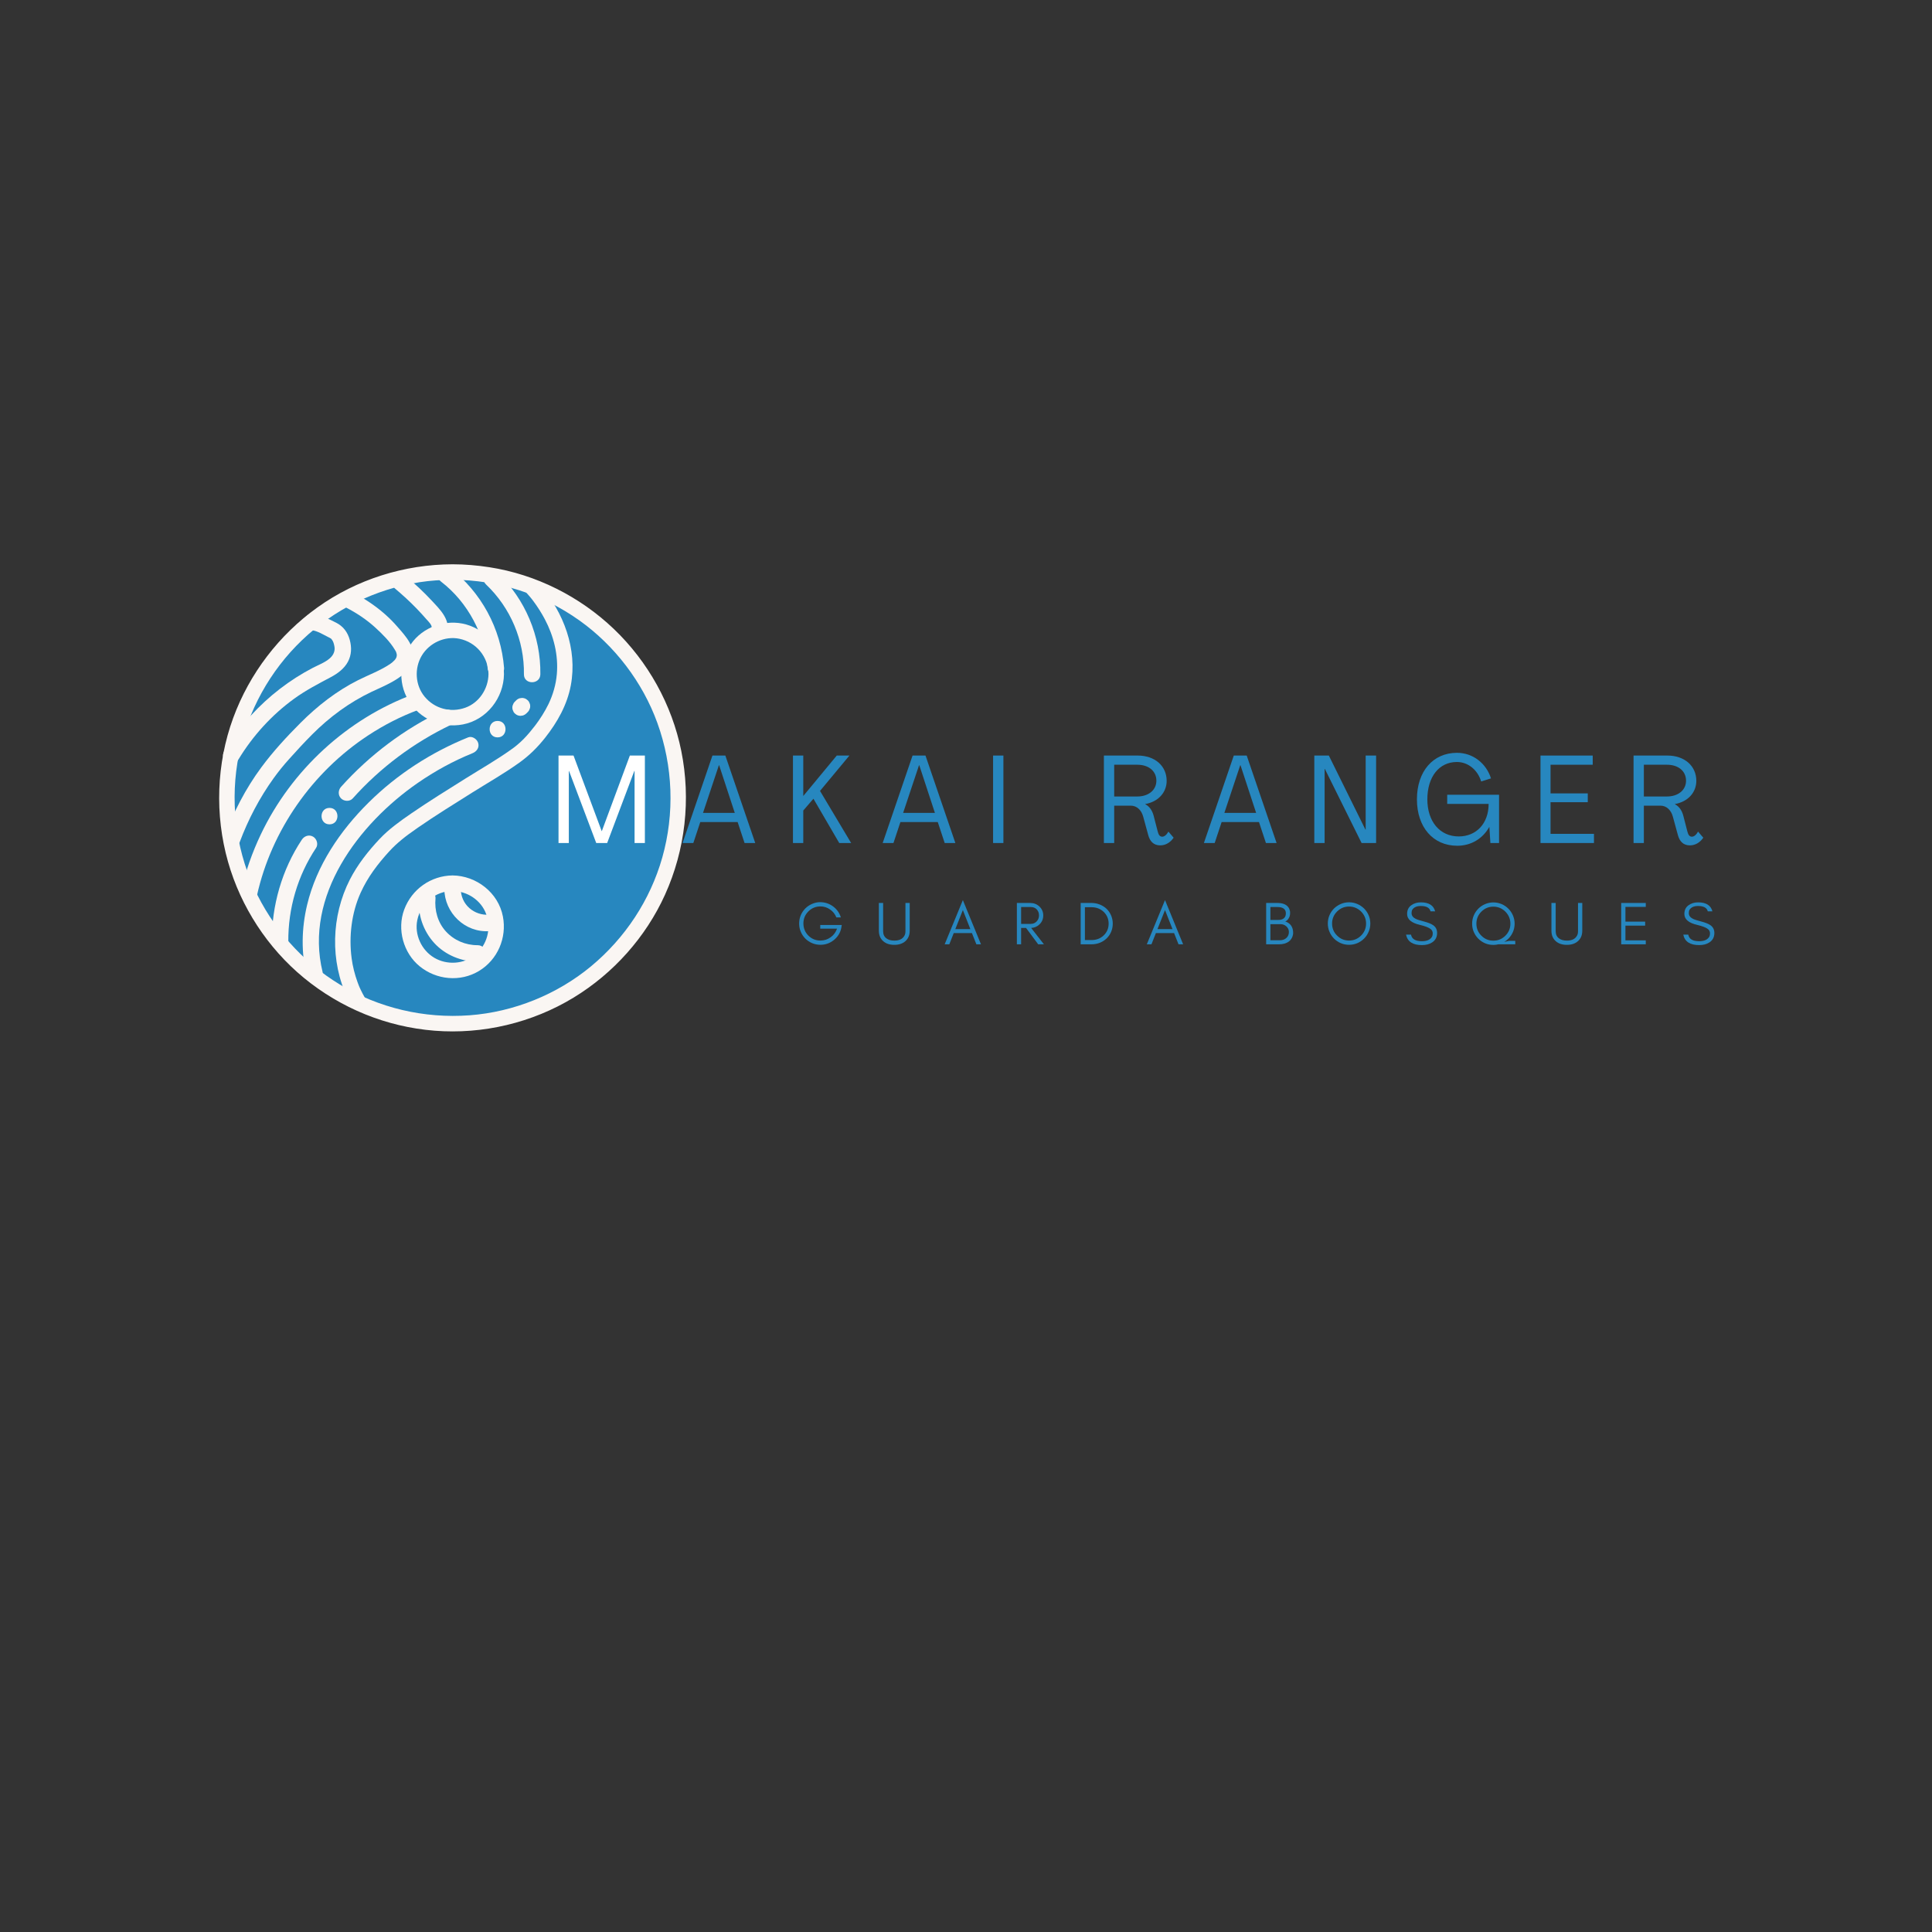 <svg xmlns="http://www.w3.org/2000/svg" xmlns:xlink="http://www.w3.org/1999/xlink" width="500" zoomAndPan="magnify" viewBox="0 0 375 375" height="500" preserveAspectRatio="xMidYMid meet" version="1.0"><rect x="0" y="0" width="375" height="375" fill="#333333" stroke="none"/><defs><g/><clipPath id="025c224ffc"><path d="M 43.875 109.77 L 132.016 109.77 L 132.016 197.91 L 43.875 197.91 Z M 43.875 109.77 " clip-rule="nonzero"/></clipPath><clipPath id="4f8cf029fa"><path d="M 87.945 109.77 C 63.605 109.77 43.875 129.5 43.875 153.84 C 43.875 178.18 63.605 197.91 87.945 197.91 C 112.285 197.91 132.016 178.18 132.016 153.84 C 132.016 129.5 112.285 109.77 87.945 109.77 " clip-rule="nonzero"/></clipPath><clipPath id="9581c5487d"><path d="M 42 109.527 L 134 109.527 L 134 200.801 L 42 200.801 Z M 42 109.527 " clip-rule="nonzero"/></clipPath><clipPath id="004abbc271"><path d="M 84 109.527 L 98 109.527 L 98 132 L 84 132 Z M 84 109.527 " clip-rule="nonzero"/></clipPath></defs><g clip-path="url(#025c224ffc)"><g clip-path="url(#4f8cf029fa)"><path fill="#2787bf" d="M 43.875 109.77 L 132.016 109.77 L 132.016 197.91 L 43.875 197.91 Z M 43.875 109.77 " fill-opacity="1" fill-rule="nonzero"/></g></g><path fill="#faf6f3" d="M 94.816 130.836 C 94.785 133.68 93.012 136.402 90.316 137.363 C 87.469 138.383 84.375 137.57 82.43 135.234 C 80.586 133.023 80.387 129.715 81.875 127.238 C 83.352 124.781 86.348 123.406 89.152 123.98 C 92.453 124.656 94.777 127.5 94.816 130.836 C 94.836 132.77 97.844 132.777 97.82 130.836 C 97.773 126.617 95.148 122.91 91.203 121.441 C 87.367 120.012 82.766 121.277 80.188 124.453 C 77.555 127.699 77.102 132.328 79.281 135.953 C 81.465 139.586 85.723 141.406 89.859 140.609 C 94.477 139.719 97.77 135.473 97.82 130.836 C 97.844 128.902 94.836 128.898 94.816 130.836 " fill-opacity="1" fill-rule="nonzero"/><path fill="#faf6f3" d="M 87.848 169.922 C 83.629 169.969 79.926 172.598 78.457 176.547 C 77.027 180.383 78.293 184.988 81.465 187.566 C 84.711 190.203 89.336 190.652 92.957 188.473 C 96.59 186.289 98.414 182.027 97.613 177.887 C 96.723 173.266 92.48 169.977 87.848 169.922 C 85.914 169.902 85.91 172.906 87.848 172.93 C 90.688 172.961 93.406 174.734 94.371 177.434 C 95.387 180.281 94.574 183.375 92.242 185.324 C 90.031 187.168 86.727 187.363 84.25 185.879 C 81.793 184.402 80.422 181.402 80.996 178.594 C 81.672 175.297 84.512 172.969 87.848 172.93 C 89.777 172.906 89.785 169.902 87.848 169.922 " fill-opacity="1" fill-rule="nonzero"/><g clip-path="url(#9581c5487d)"><path fill="#faf6f3" d="M 87.848 109.527 C 78.492 109.547 69.215 112.453 61.602 117.91 C 54.152 123.254 48.43 130.73 45.266 139.344 C 42.004 148.23 41.672 158.172 44.258 167.273 C 46.75 176.039 51.945 184.008 58.98 189.797 C 66.188 195.727 75.039 199.32 84.34 200.059 C 93.73 200.801 103.297 198.527 111.344 193.629 C 119.062 188.93 125.355 181.898 129.082 173.656 C 133.023 164.934 134.129 155.133 132.234 145.746 C 130.426 136.773 125.777 128.422 119.168 122.105 C 112.559 115.785 104.039 111.496 94.992 110.098 C 92.625 109.73 90.242 109.531 87.848 109.527 C 85.914 109.523 85.91 112.531 87.848 112.535 C 96.652 112.555 105.227 115.285 112.426 120.402 C 119.297 125.285 124.719 132.387 127.59 140.316 C 130.633 148.707 130.973 157.906 128.539 166.477 C 126.195 174.719 121.336 182.07 114.727 187.555 C 108.125 193.031 99.715 196.426 91.16 197.066 C 82.332 197.727 73.508 195.664 65.945 191.082 C 58.652 186.664 52.836 180.086 49.281 172.305 C 45.637 164.324 44.621 155.051 46.375 146.453 C 48.105 137.965 52.402 130.203 58.648 124.23 C 64.883 118.27 72.855 114.355 81.402 113.012 C 83.477 112.688 85.688 112.539 87.848 112.535 C 89.781 112.531 89.785 109.523 87.848 109.527 " fill-opacity="1" fill-rule="nonzero"/></g><path fill="#faf6f3" d="M 102.125 114.992 C 102.344 115.23 102.555 115.473 102.762 115.719 C 102.895 115.875 103.027 116.035 103.156 116.195 C 103.234 116.293 103.312 116.391 103.391 116.492 C 103.52 116.656 103.234 116.285 103.363 116.461 C 103.414 116.523 103.461 116.586 103.508 116.652 C 104.348 117.777 105.105 118.969 105.762 120.211 C 107.469 123.441 108.402 127.129 108.082 130.855 C 107.91 132.855 107.332 134.855 106.461 136.664 C 105.762 138.109 104.75 139.684 103.867 140.832 C 103.301 141.574 102.453 142.609 101.688 143.387 C 101.309 143.773 100.914 144.141 100.5 144.492 C 100.297 144.664 100.09 144.832 99.879 145 C 99.746 145.102 99.938 144.953 99.949 144.945 C 99.883 144.992 99.82 145.043 99.758 145.09 C 99.625 145.188 99.492 145.285 99.359 145.379 C 96.492 147.445 93.395 149.203 90.406 151.078 C 86.852 153.309 83.273 155.52 79.812 157.898 C 77.668 159.371 75.504 160.918 73.707 162.816 C 71.469 165.188 69.395 167.816 67.906 170.73 C 64.305 177.773 64.027 186.598 67.477 193.754 C 67.684 194.184 67.902 194.602 68.141 195.016 C 69.102 196.695 71.699 195.18 70.734 193.496 C 70.488 193.066 70.258 192.629 70.047 192.184 C 69.984 192.055 69.926 191.926 69.863 191.797 C 69.836 191.734 69.676 191.371 69.734 191.5 C 69.785 191.625 69.621 191.227 69.602 191.172 C 69.531 190.992 69.461 190.812 69.395 190.629 C 68.855 189.137 68.453 187.555 68.25 185.996 C 67.691 181.758 68.234 177.188 70 173.281 C 71.395 170.203 73.32 167.703 75.547 165.254 C 76.297 164.43 77.113 163.68 77.973 162.973 C 78.211 162.777 78.449 162.586 78.691 162.395 C 78.5 162.547 78.766 162.34 78.828 162.293 C 78.98 162.18 79.133 162.062 79.285 161.949 C 79.891 161.5 80.504 161.062 81.125 160.637 C 84.57 158.254 88.141 156.051 91.688 153.82 C 94.719 151.918 97.859 150.133 100.773 148.051 C 102.715 146.664 104.332 145.066 105.809 143.195 C 108.184 140.188 110.094 136.809 110.801 133 C 112.105 125.938 109.398 118.922 104.859 113.559 C 104.664 113.324 104.457 113.094 104.254 112.867 C 102.945 111.434 100.824 113.566 102.125 114.992 " fill-opacity="1" fill-rule="nonzero"/><path fill="#faf6f3" d="M 92.695 183.461 C 90.359 183.469 88.125 182.516 86.543 180.785 C 84.961 179.051 84.316 176.684 84.531 174.375 C 84.609 173.516 83.742 172.781 82.938 172.781 C 82.008 172.781 81.422 173.516 81.34 174.375 C 81.051 177.516 82.168 180.719 84.289 183.039 C 86.418 185.367 89.562 186.66 92.695 186.652 C 94.75 186.645 94.754 183.457 92.695 183.461 " fill-opacity="1" fill-rule="nonzero"/><path fill="#faf6f3" d="M 86.242 172.508 C 86.273 177.199 90.262 181.066 94.992 180.734 C 95.852 180.676 96.586 180.043 96.586 179.141 C 96.586 178.324 95.855 177.484 94.992 177.543 C 91.996 177.754 89.453 175.566 89.434 172.508 C 89.418 170.457 86.23 170.453 86.242 172.508 " fill-opacity="1" fill-rule="nonzero"/><path fill="#faf6f3" d="M 104.883 130.879 C 104.992 123.535 101.938 116.262 96.605 111.207 C 95.117 109.793 92.859 112.047 94.352 113.461 C 99.098 117.965 101.789 124.336 101.695 130.879 C 101.664 132.934 104.855 132.934 104.883 130.879 " fill-opacity="1" fill-rule="nonzero"/><path fill="#faf6f3" d="M 102.168 138.473 C 102.262 138.379 102.355 138.285 102.449 138.195 C 102.602 138.047 102.715 137.879 102.777 137.68 C 102.875 137.488 102.922 137.285 102.914 137.066 C 102.922 136.848 102.875 136.641 102.777 136.449 C 102.715 136.254 102.602 136.082 102.449 135.938 C 102.34 135.855 102.234 135.77 102.125 135.688 C 101.875 135.543 101.609 135.473 101.32 135.469 C 101.18 135.488 101.039 135.508 100.898 135.527 C 100.625 135.602 100.391 135.738 100.191 135.938 C 100.102 136.031 100.008 136.125 99.914 136.215 C 99.758 136.359 99.648 136.531 99.586 136.73 C 99.484 136.922 99.438 137.125 99.445 137.344 C 99.438 137.562 99.484 137.77 99.586 137.957 C 99.648 138.156 99.758 138.328 99.914 138.473 C 100.02 138.555 100.129 138.641 100.238 138.723 C 100.484 138.867 100.754 138.938 101.043 138.941 C 101.184 138.922 101.324 138.902 101.465 138.883 C 101.734 138.805 101.969 138.668 102.168 138.473 " fill-opacity="1" fill-rule="nonzero"/><path fill="#faf6f3" d="M 96.578 143.125 C 98.633 143.125 98.637 139.934 96.578 139.934 C 94.527 139.934 94.523 143.125 96.578 143.125 " fill-opacity="1" fill-rule="nonzero"/><path fill="#faf6f3" d="M 90.863 143.125 C 83.668 146.039 77.07 150.301 71.547 155.773 C 66.02 161.246 61.43 167.996 59.609 175.645 C 58.527 180.195 58.426 184.953 59.539 189.508 C 60.027 191.5 63.102 190.656 62.613 188.66 C 59.008 173.895 69.602 159.906 81.102 151.957 C 84.414 149.668 87.977 147.711 91.711 146.199 C 92.508 145.879 93.07 145.137 92.824 144.238 C 92.617 143.48 91.664 142.797 90.863 143.125 " fill-opacity="1" fill-rule="nonzero"/><path fill="#faf6f3" d="M 58.594 162.973 C 54.723 168.793 52.715 175.797 52.773 182.781 C 52.789 184.832 55.977 184.836 55.961 182.781 C 55.91 176.32 57.766 169.961 61.348 164.582 C 61.824 163.863 61.488 162.816 60.777 162.398 C 59.992 161.941 59.074 162.254 58.594 162.973 " fill-opacity="1" fill-rule="nonzero"/><path fill="#faf6f3" d="M 63.957 160.004 C 66.008 160.004 66.012 156.812 63.957 156.812 C 61.902 156.812 61.898 160.004 63.957 160.004 " fill-opacity="1" fill-rule="nonzero"/><path fill="#faf6f3" d="M 85.941 137.922 C 78.477 141.488 71.727 146.555 66.203 152.719 C 65.629 153.363 65.574 154.344 66.203 154.977 C 66.789 155.559 67.883 155.621 68.461 154.977 C 73.82 148.988 80.305 144.141 87.551 140.676 C 88.328 140.305 88.531 139.191 88.125 138.492 C 87.66 137.699 86.723 137.547 85.941 137.922 " fill-opacity="1" fill-rule="nonzero"/><g clip-path="url(#004abbc271)"><path fill="#faf6f3" d="M 97.844 129.676 C 97.242 121.965 93.375 114.898 87.266 110.18 C 86.582 109.652 85.48 110.078 85.082 110.754 C 84.602 111.578 84.973 112.406 85.656 112.934 C 90.797 116.906 94.152 123.207 94.652 129.676 C 94.723 130.535 95.34 131.27 96.25 131.27 C 97.059 131.27 97.91 130.539 97.844 129.676 " fill-opacity="1" fill-rule="nonzero"/></g><path fill="#faf6f3" d="M 80.324 134.727 C 67.387 139.504 56.559 149.492 50.629 161.945 C 48.949 165.473 47.641 169.172 46.797 172.988 C 46.609 173.828 47.051 174.715 47.91 174.949 C 48.711 175.172 49.684 174.68 49.871 173.836 C 52.68 161.168 60.648 149.824 71.492 142.719 C 74.527 140.727 77.773 139.059 81.172 137.801 C 81.98 137.504 82.527 136.719 82.289 135.84 C 82.074 135.062 81.137 134.426 80.324 134.727 " fill-opacity="1" fill-rule="nonzero"/><path fill="#faf6f3" d="M 86.863 122.711 C 87.336 120.168 85.422 118.324 83.832 116.613 C 82.285 114.949 80.629 113.398 78.883 111.945 C 78.219 111.398 77.277 111.297 76.629 111.945 C 76.062 112.512 75.961 113.648 76.629 114.203 C 78.109 115.434 79.527 116.738 80.871 118.125 C 81.523 118.801 82.16 119.496 82.777 120.207 C 83.105 120.582 83.891 121.316 83.789 121.859 C 83.633 122.707 84.023 123.582 84.902 123.824 C 85.68 124.035 86.707 123.562 86.863 122.711 " fill-opacity="1" fill-rule="nonzero"/><path fill="#faf6f3" d="M 46.531 163.438 C 48.18 159.047 50.371 154.859 53.113 151.051 C 54.023 149.789 54.961 148.621 56.094 147.359 C 57.551 145.734 59.031 144.121 60.574 142.574 C 63.984 139.156 67.773 136.355 72.141 134.273 C 75.391 132.727 81.793 130.426 79.906 125.578 C 79.43 124.348 78.598 123.34 77.75 122.348 C 77.027 121.504 76.293 120.684 75.488 119.918 C 73.504 118.027 71.234 116.441 68.805 115.18 C 66.984 114.238 65.371 116.992 67.195 117.938 C 69.227 118.988 71.137 120.254 72.828 121.797 C 74.211 123.059 75.684 124.512 76.645 126.121 C 76.887 126.523 76.891 126.5 77 126.949 C 77.078 127.262 77.012 127.047 77.008 126.977 C 77.016 127.082 77.012 127.18 77.012 127.285 C 77.012 127.305 76.973 127.547 77.004 127.379 C 77.043 127.184 76.945 127.566 76.934 127.602 C 76.844 127.902 76.895 127.691 76.926 127.633 C 76.879 127.723 76.828 127.809 76.777 127.895 C 76.773 127.898 76.637 128.105 76.727 127.98 C 76.828 127.844 76.625 128.098 76.602 128.125 C 76.301 128.445 75.996 128.699 75.73 128.875 C 73.809 130.164 71.598 130.973 69.535 132.004 C 65.34 134.109 61.629 137.004 58.32 140.32 C 55.621 143.023 53 145.863 50.727 148.938 C 47.641 153.105 45.273 157.742 43.457 162.59 C 43.152 163.395 43.793 164.336 44.57 164.551 C 45.465 164.797 46.227 164.246 46.531 163.438 " fill-opacity="1" fill-rule="nonzero"/><path fill="#faf6f3" d="M 46.281 147.41 C 49.059 142.828 52.746 138.77 57.09 135.621 C 59.355 133.977 61.781 132.73 64.242 131.418 C 65.547 130.723 66.82 129.781 67.531 128.449 C 68.242 127.121 68.281 125.656 67.895 124.223 C 67.492 122.723 66.625 121.562 65.238 120.863 C 63.742 120.109 62.293 119.352 60.609 119.148 C 59.754 119.047 59.016 119.957 59.016 120.742 C 59.016 121.691 59.75 122.234 60.609 122.34 C 61.547 122.453 62.707 123.152 63.629 123.617 C 63.855 123.73 64.078 123.832 64.285 123.973 C 64.195 123.91 64.402 124.121 64.434 124.168 C 64.715 124.578 64.801 124.918 64.906 125.438 C 65.07 126.254 64.801 127.09 64.02 127.773 C 63.078 128.598 61.816 129.059 60.715 129.629 C 56.234 131.961 52.141 135.121 48.73 138.848 C 46.777 140.988 45.031 143.324 43.527 145.801 C 42.461 147.562 45.219 149.168 46.281 147.41 " fill-opacity="1" fill-rule="nonzero"/><g fill="#ffffff" fill-opacity="1"><g transform="translate(106.963, 163.629)"><g><path d="M 1.445 0 L 3.445 0 L 3.445 -13.969 L 3.492 -13.969 L 8.766 0 L 10.887 0 L 16.16 -13.992 L 16.207 -13.992 L 16.207 0 L 18.207 0 L 18.207 -16.977 L 15.293 -16.977 L 9.852 -2.312 L 9.824 -2.312 L 4.359 -16.977 L 1.445 -16.977 Z M 1.445 0 "/></g></g></g><g fill="#2787bf" fill-opacity="1"><g transform="translate(132.24, 163.629)"><g><path d="M 0.242 0 L 2.336 0 L 3.684 -4.07 L 10.934 -4.07 L 12.281 0 L 14.352 0 L 8.551 -16.977 L 6.043 -16.977 Z M 4.215 -5.852 L 7.297 -15.102 L 7.344 -15.102 L 10.379 -5.852 Z M 4.215 -5.852 "/></g></g></g><g fill="#2787bf" fill-opacity="1"><g transform="translate(152.469, 163.629)"><g><path d="M 1.445 0 L 3.445 0 L 3.445 -6.309 L 5.418 -8.598 L 10.426 0 L 12.738 0 L 6.695 -10.113 L 12.402 -16.977 L 9.945 -16.977 L 3.469 -9.152 L 3.445 -9.152 L 3.445 -16.977 L 1.445 -16.977 Z M 1.445 0 "/></g></g></g><g fill="#2787bf" fill-opacity="1"><g transform="translate(171.085, 163.629)"><g><path d="M 0.242 0 L 2.336 0 L 3.684 -4.07 L 10.934 -4.07 L 12.281 0 L 14.352 0 L 8.551 -16.977 L 6.043 -16.977 Z M 4.215 -5.852 L 7.297 -15.102 L 7.344 -15.102 L 10.379 -5.852 Z M 4.215 -5.852 "/></g></g></g><g fill="#2787bf" fill-opacity="1"><g transform="translate(191.314, 163.629)"><g><path d="M 1.445 0 L 3.445 0 L 3.445 -16.977 L 1.445 -16.977 Z M 1.445 0 "/></g></g></g><g fill="#2787bf" fill-opacity="1"><g transform="translate(201.838, 163.629)"><g/></g></g><g fill="#2787bf" fill-opacity="1"><g transform="translate(212.819, 163.629)"><g><path d="M 12.379 0.457 C 13.414 0.457 14.352 -0.098 14.98 -1.035 L 13.969 -2.215 C 13.605 -1.566 13.172 -1.227 12.766 -1.227 C 12.281 -1.227 12.043 -1.637 11.898 -2.215 L 11.102 -5.297 C 10.836 -6.285 10.332 -7.082 9.465 -7.539 L 9.465 -7.562 C 12.066 -8.02 13.629 -9.875 13.629 -12.066 C 13.629 -14.98 11.32 -16.977 8.02 -16.977 L 1.445 -16.977 L 1.445 0 L 3.445 0 L 3.445 -7.25 L 6.695 -7.25 C 7.828 -7.25 8.742 -6.383 9.078 -5.105 L 10.066 -1.492 C 10.379 -0.359 11.078 0.457 12.379 0.457 Z M 3.445 -9.031 L 3.445 -15.195 L 7.922 -15.195 C 10.113 -15.195 11.633 -13.992 11.633 -12.09 C 11.633 -10.285 10.113 -9.031 7.922 -9.031 Z M 3.445 -9.031 "/></g></g></g><g fill="#2787bf" fill-opacity="1"><g transform="translate(233.434, 163.629)"><g><path d="M 0.242 0 L 2.336 0 L 3.684 -4.07 L 10.934 -4.07 L 12.281 0 L 14.352 0 L 8.551 -16.977 L 6.043 -16.977 Z M 4.215 -5.852 L 7.297 -15.102 L 7.344 -15.102 L 10.379 -5.852 Z M 4.215 -5.852 "/></g></g></g><g fill="#2787bf" fill-opacity="1"><g transform="translate(253.663, 163.629)"><g><path d="M 1.445 0 L 3.445 0 L 3.445 -14.379 L 3.492 -14.379 L 10.621 0 L 13.438 0 L 13.438 -16.977 L 11.414 -16.977 L 11.414 -2.602 L 11.367 -2.602 L 4.262 -16.977 L 1.445 -16.977 Z M 1.445 0 "/></g></g></g><g fill="#2787bf" fill-opacity="1"><g transform="translate(274.181, 163.629)"><g><path d="M 8.668 0.531 C 11.367 0.531 13.605 -0.844 14.883 -3.105 L 14.906 -3.105 L 15.102 0 L 16.785 0 L 16.785 -9.367 L 6.719 -9.367 L 6.719 -7.586 L 14.762 -7.586 C 14.762 -3.805 12.379 -1.277 8.957 -1.277 C 5.297 -1.277 2.867 -4.168 2.867 -8.477 C 2.867 -12.859 5.152 -15.727 8.598 -15.727 C 10.766 -15.727 12.621 -14.207 13.316 -11.945 L 15.219 -12.547 C 14.281 -15.508 11.68 -17.508 8.621 -17.508 C 3.949 -17.508 0.844 -13.895 0.844 -8.477 C 0.844 -3.082 3.973 0.531 8.668 0.531 Z M 8.668 0.531 "/></g></g></g><g fill="#2787bf" fill-opacity="1"><g transform="translate(297.564, 163.629)"><g><path d="M 1.445 0 L 11.824 0 L 11.824 -1.781 L 3.395 -1.781 L 3.395 -7.922 L 10.621 -7.922 L 10.621 -9.633 L 3.395 -9.633 L 3.395 -15.195 L 11.582 -15.195 L 11.582 -16.977 L 1.445 -16.977 Z M 1.445 0 "/></g></g></g><g fill="#2787bf" fill-opacity="1"><g transform="translate(315.626, 163.629)"><g><path d="M 12.379 0.457 C 13.414 0.457 14.352 -0.098 14.98 -1.035 L 13.969 -2.215 C 13.605 -1.566 13.172 -1.227 12.766 -1.227 C 12.281 -1.227 12.043 -1.637 11.898 -2.215 L 11.102 -5.297 C 10.836 -6.285 10.332 -7.082 9.465 -7.539 L 9.465 -7.562 C 12.066 -8.02 13.629 -9.875 13.629 -12.066 C 13.629 -14.98 11.32 -16.977 8.02 -16.977 L 1.445 -16.977 L 1.445 0 L 3.445 0 L 3.445 -7.25 L 6.695 -7.25 C 7.828 -7.25 8.742 -6.383 9.078 -5.105 L 10.066 -1.492 C 10.379 -0.359 11.078 0.457 12.379 0.457 Z M 3.445 -9.031 L 3.445 -15.195 L 7.922 -15.195 C 10.113 -15.195 11.633 -13.992 11.633 -12.09 C 11.633 -10.285 10.113 -9.031 7.922 -9.031 Z M 3.445 -9.031 "/></g></g></g><g fill="#2787bf" fill-opacity="1"><g transform="translate(154.582, 183.29)"><g><path d="M 8.805 -3.754 L 4.629 -3.754 L 4.629 -3.035 L 7.887 -3.035 C 7.637 -2.336 7.227 -1.77 6.633 -1.359 C 6.043 -0.934 5.383 -0.73 4.664 -0.73 C 3.742 -0.73 2.965 -1.051 2.312 -1.699 C 1.676 -2.348 1.359 -3.141 1.359 -4.051 C 1.359 -4.957 1.676 -5.738 2.324 -6.387 C 2.965 -7.023 3.742 -7.355 4.664 -7.355 C 5.348 -7.355 5.973 -7.152 6.527 -6.766 C 7.094 -6.375 7.496 -5.867 7.758 -5.219 L 8.629 -5.219 C 8.359 -6.102 7.852 -6.812 7.117 -7.355 C 6.387 -7.898 5.535 -8.18 4.582 -8.18 C 4.062 -8.18 3.555 -8.062 3.059 -7.852 C 2.551 -7.637 2.113 -7.344 1.734 -6.965 C 1.359 -6.586 1.062 -6.152 0.852 -5.656 C 0.637 -5.148 0.531 -4.605 0.531 -4.039 C 0.531 -3.469 0.637 -2.926 0.852 -2.434 C 1.062 -1.926 1.359 -1.488 1.734 -1.109 C 2.113 -0.73 2.551 -0.438 3.059 -0.223 C 3.555 -0.012 4.098 0.094 4.664 0.094 C 5.633 0.094 6.504 -0.211 7.285 -0.84 C 8.062 -1.477 8.547 -2.277 8.723 -3.258 Z M 8.805 -3.754 "/></g></g></g><g fill="#2787bf" fill-opacity="1"><g transform="translate(169.88, 183.29)"><g><path d="M 6.695 -2.656 L 6.695 -8.027 L 5.867 -8.027 L 5.867 -2.539 C 5.867 -2.207 5.809 -1.938 5.691 -1.711 C 5.348 -1.051 4.688 -0.719 3.707 -0.719 C 3.07 -0.719 2.562 -0.863 2.184 -1.145 C 1.746 -1.465 1.535 -1.926 1.535 -2.539 L 1.535 -8.027 L 0.707 -8.027 L 0.707 -2.656 C 0.707 -1.781 0.992 -1.098 1.559 -0.602 C 2.09 -0.129 2.809 0.105 3.707 0.105 C 4.594 0.105 5.301 -0.129 5.844 -0.602 C 6.41 -1.098 6.695 -1.781 6.695 -2.656 Z M 6.695 -2.656 "/></g></g></g><g fill="#2787bf" fill-opacity="1"><g transform="translate(183.243, 183.29)"><g><path d="M 2.184 -2.953 L 3.648 -6.645 L 5.102 -2.953 Z M 7.164 0 L 3.648 -8.582 L 0.117 0 L 1.016 0 L 1.879 -2.184 L 5.406 -2.184 L 6.27 0 Z M 7.164 0 "/></g></g></g><g fill="#2787bf" fill-opacity="1"><g transform="translate(196.487, 183.29)"><g><path d="M 1.711 -3.965 L 1.711 -7.238 L 3.578 -7.238 C 4.062 -7.238 4.449 -7.082 4.746 -6.777 C 5.027 -6.469 5.184 -6.09 5.184 -5.621 C 5.184 -5.148 5.027 -4.758 4.723 -4.438 C 4.414 -4.121 4.039 -3.965 3.578 -3.965 Z M 6.008 -5.605 C 6.008 -6.293 5.75 -6.883 5.254 -7.344 C 4.77 -7.793 4.168 -8.027 3.457 -8.027 L 0.887 -8.027 L 0.887 0 L 1.711 0 L 1.711 -3.176 L 2.668 -3.176 L 5.027 0 L 6.137 0 L 3.66 -3.176 C 4.285 -3.211 4.816 -3.434 5.254 -3.848 C 5.75 -4.309 6.008 -4.898 6.008 -5.605 Z M 6.008 -5.605 "/></g></g></g><g fill="#2787bf" fill-opacity="1"><g transform="translate(208.87, 183.29)"><g><path d="M 7.117 -4.016 C 7.117 -4.594 7 -5.125 6.789 -5.621 C 6.574 -6.113 6.281 -6.539 5.914 -6.895 C 5.535 -7.25 5.102 -7.52 4.605 -7.719 C 4.098 -7.922 3.555 -8.027 2.988 -8.027 L 0.887 -8.027 L 0.887 0 L 2.988 0 C 3.555 0 4.098 -0.094 4.605 -0.297 C 5.102 -0.496 5.535 -0.777 5.914 -1.133 C 6.281 -1.488 6.574 -1.902 6.789 -2.395 C 7 -2.891 7.117 -3.422 7.117 -4.016 Z M 6.316 -4.016 C 6.316 -3.094 5.984 -2.324 5.348 -1.723 C 4.711 -1.121 3.93 -0.828 3.012 -0.828 L 1.711 -0.828 L 1.711 -7.199 L 3.012 -7.199 C 3.93 -7.199 4.711 -6.895 5.348 -6.305 C 5.984 -5.691 6.316 -4.922 6.316 -4.016 Z M 6.316 -4.016 "/></g></g></g><g fill="#2787bf" fill-opacity="1"><g transform="translate(222.48, 183.29)"><g><path d="M 2.184 -2.953 L 3.648 -6.645 L 5.102 -2.953 Z M 7.164 0 L 3.648 -8.582 L 0.117 0 L 1.016 0 L 1.879 -2.184 L 5.406 -2.184 L 6.27 0 Z M 7.164 0 "/></g></g></g><g fill="#2787bf" fill-opacity="1"><g transform="translate(235.724, 183.29)"><g/></g></g><g fill="#2787bf" fill-opacity="1"><g transform="translate(244.874, 183.29)"><g><path d="M 6.125 -2.23 C 6.125 -2.797 5.984 -3.281 5.715 -3.66 C 5.43 -4.039 5.051 -4.297 4.594 -4.426 C 4.863 -4.547 5.102 -4.758 5.277 -5.074 C 5.359 -5.219 5.418 -5.359 5.465 -5.512 C 5.512 -5.668 5.535 -5.879 5.535 -6.152 C 5.535 -6.41 5.465 -6.68 5.348 -6.941 C 4.992 -7.66 4.227 -8.027 3.059 -8.027 L 0.887 -8.027 L 0.887 0 L 3.34 0 C 4.156 0 4.805 -0.176 5.301 -0.555 C 5.547 -0.742 5.75 -0.992 5.902 -1.297 C 6.043 -1.594 6.125 -1.902 6.125 -2.23 Z M 4.711 -6.02 C 4.711 -5.582 4.582 -5.266 4.32 -5.051 C 4.062 -4.84 3.719 -4.734 3.293 -4.734 L 1.711 -4.734 L 1.711 -7.238 L 3.059 -7.238 C 4.156 -7.238 4.711 -6.824 4.711 -6.02 Z M 5.301 -2.395 C 5.301 -1.914 5.137 -1.523 4.805 -1.227 C 4.484 -0.934 4.074 -0.789 3.578 -0.789 L 1.711 -0.789 L 1.711 -3.906 L 3.707 -3.906 C 4.121 -3.906 4.484 -3.766 4.805 -3.484 C 4.945 -3.352 5.062 -3.199 5.16 -3.023 C 5.254 -2.832 5.301 -2.633 5.301 -2.395 Z M 5.301 -2.395 "/></g></g></g><g fill="#2787bf" fill-opacity="1"><g transform="translate(257.198, 183.29)"><g><path d="M 7.957 -4.039 C 7.957 -3.117 7.625 -2.336 6.988 -1.699 C 6.34 -1.051 5.559 -0.73 4.652 -0.73 C 3.742 -0.73 2.965 -1.051 2.324 -1.699 C 1.676 -2.336 1.359 -3.117 1.359 -4.039 C 1.359 -4.934 1.676 -5.715 2.324 -6.363 C 2.965 -7 3.742 -7.332 4.652 -7.332 C 5.559 -7.332 6.34 -7 6.988 -6.363 C 7.625 -5.715 7.957 -4.934 7.957 -4.039 Z M 8.781 -4.039 C 8.781 -4.605 8.664 -5.137 8.453 -5.645 C 8.238 -6.137 7.945 -6.574 7.566 -6.953 C 7.188 -7.32 6.754 -7.613 6.258 -7.828 C 5.75 -8.039 5.219 -8.156 4.652 -8.156 C 4.086 -8.156 3.543 -8.039 3.047 -7.828 C 2.551 -7.613 2.113 -7.32 1.734 -6.953 C 1.359 -6.574 1.062 -6.137 0.852 -5.645 C 0.637 -5.137 0.531 -4.605 0.531 -4.039 C 0.531 -3.469 0.637 -2.926 0.852 -2.434 C 1.062 -1.926 1.359 -1.488 1.734 -1.109 C 2.113 -0.73 2.551 -0.438 3.047 -0.223 C 3.543 -0.012 4.086 0.094 4.652 0.094 C 5.219 0.094 5.75 -0.012 6.258 -0.223 C 6.754 -0.438 7.188 -0.73 7.566 -1.109 C 7.945 -1.488 8.238 -1.926 8.453 -2.434 C 8.664 -2.926 8.781 -3.469 8.781 -4.039 Z M 8.781 -4.039 "/></g></g></g><g fill="#2787bf" fill-opacity="1"><g transform="translate(272.472, 183.29)"><g><path d="M 3.105 -3.777 C 4.145 -3.531 4.852 -3.258 5.23 -2.953 C 5.488 -2.738 5.621 -2.469 5.621 -2.137 C 5.621 -1.805 5.547 -1.535 5.406 -1.348 C 5.051 -0.852 4.414 -0.602 3.52 -0.602 C 2.266 -0.602 1.559 -1.027 1.406 -1.879 L 0.438 -1.879 C 0.719 -0.52 1.746 0.152 3.52 0.152 C 4.309 0.152 4.969 -0.012 5.5 -0.367 C 6.137 -0.777 6.469 -1.395 6.469 -2.195 C 6.469 -2.855 6.211 -3.363 5.691 -3.719 C 5.324 -3.977 4.734 -4.215 3.918 -4.426 C 3.094 -4.641 2.562 -4.816 2.312 -4.945 C 1.77 -5.219 1.5 -5.594 1.512 -6.09 C 1.512 -6.352 1.559 -6.574 1.676 -6.742 C 1.984 -7.199 2.527 -7.438 3.305 -7.438 C 4.402 -7.438 5.027 -7.082 5.195 -6.398 L 6.09 -6.398 C 5.797 -7.555 4.863 -8.145 3.305 -8.145 C 2.598 -8.145 1.973 -7.957 1.453 -7.578 C 0.922 -7.199 0.648 -6.645 0.648 -5.891 C 0.648 -4.863 1.477 -4.156 3.105 -3.777 Z M 3.105 -3.777 "/></g></g></g><g fill="#2787bf" fill-opacity="1"><g transform="translate(285.209, 183.29)"><g><path d="M 8.781 -4 C 8.781 -4.57 8.664 -5.102 8.453 -5.605 C 8.238 -6.102 7.945 -6.539 7.566 -6.918 C 7.188 -7.297 6.754 -7.59 6.258 -7.805 C 5.75 -8.016 5.219 -8.133 4.652 -8.133 C 4.086 -8.133 3.543 -8.016 3.047 -7.805 C 2.551 -7.59 2.113 -7.297 1.734 -6.918 C 1.359 -6.539 1.062 -6.102 0.852 -5.605 C 0.637 -5.102 0.531 -4.57 0.531 -4 C 0.531 -3.434 0.637 -2.891 0.852 -2.395 C 1.062 -1.902 1.359 -1.465 1.734 -1.086 C 2.113 -0.707 2.551 -0.414 3.047 -0.199 C 3.543 0.012 4.086 0.117 4.652 0.117 C 4.98 0.117 5.312 0.082 5.633 0 L 8.902 0 L 8.902 -0.672 L 7.695 -0.672 C 7.402 -0.602 7.094 -0.531 6.766 -0.461 C 7.059 -0.637 7.332 -0.852 7.566 -1.086 C 7.945 -1.465 8.238 -1.902 8.453 -2.395 C 8.664 -2.891 8.781 -3.434 8.781 -4 Z M 7.957 -4 C 7.957 -3.094 7.625 -2.312 6.988 -1.676 C 6.34 -1.027 5.559 -0.707 4.652 -0.707 C 3.742 -0.707 2.965 -1.027 2.324 -1.676 C 1.676 -2.312 1.359 -3.094 1.359 -4 C 1.359 -4.91 1.676 -5.691 2.324 -6.34 C 2.965 -6.977 3.742 -7.309 4.652 -7.309 C 5.559 -7.309 6.34 -6.977 6.988 -6.34 C 7.625 -5.691 7.957 -4.91 7.957 -4 Z M 7.957 -4 "/></g></g></g><g fill="#2787bf" fill-opacity="1"><g transform="translate(300.424, 183.29)"><g><path d="M 6.695 -2.656 L 6.695 -8.027 L 5.867 -8.027 L 5.867 -2.539 C 5.867 -2.207 5.809 -1.938 5.691 -1.711 C 5.348 -1.051 4.688 -0.719 3.707 -0.719 C 3.07 -0.719 2.562 -0.863 2.184 -1.145 C 1.746 -1.465 1.535 -1.926 1.535 -2.539 L 1.535 -8.027 L 0.707 -8.027 L 0.707 -2.656 C 0.707 -1.781 0.992 -1.098 1.559 -0.602 C 2.09 -0.129 2.809 0.105 3.707 0.105 C 4.594 0.105 5.301 -0.129 5.844 -0.602 C 6.41 -1.098 6.695 -1.781 6.695 -2.656 Z M 6.695 -2.656 "/></g></g></g><g fill="#2787bf" fill-opacity="1"><g transform="translate(313.786, 183.29)"><g><path d="M 5.656 0 L 5.656 -0.766 L 1.711 -0.766 L 1.711 -3.625 L 5.535 -3.625 L 5.535 -4.402 L 1.711 -4.402 L 1.711 -7.262 L 5.656 -7.262 L 5.656 -8.027 L 0.887 -8.027 L 0.887 0 Z M 5.656 0 "/></g></g></g><g fill="#2787bf" fill-opacity="1"><g transform="translate(326.287, 183.29)"><g><path d="M 3.105 -3.777 C 4.145 -3.531 4.852 -3.258 5.23 -2.953 C 5.488 -2.738 5.621 -2.469 5.621 -2.137 C 5.621 -1.805 5.547 -1.535 5.406 -1.348 C 5.051 -0.852 4.414 -0.602 3.52 -0.602 C 2.266 -0.602 1.559 -1.027 1.406 -1.879 L 0.438 -1.879 C 0.719 -0.52 1.746 0.152 3.52 0.152 C 4.309 0.152 4.969 -0.012 5.5 -0.367 C 6.137 -0.777 6.469 -1.395 6.469 -2.195 C 6.469 -2.855 6.211 -3.363 5.691 -3.719 C 5.324 -3.977 4.734 -4.215 3.918 -4.426 C 3.094 -4.641 2.562 -4.816 2.312 -4.945 C 1.77 -5.219 1.5 -5.594 1.512 -6.09 C 1.512 -6.352 1.559 -6.574 1.676 -6.742 C 1.984 -7.199 2.527 -7.438 3.305 -7.438 C 4.402 -7.438 5.027 -7.082 5.195 -6.398 L 6.09 -6.398 C 5.797 -7.555 4.863 -8.145 3.305 -8.145 C 2.598 -8.145 1.973 -7.957 1.453 -7.578 C 0.922 -7.199 0.648 -6.645 0.648 -5.891 C 0.648 -4.863 1.477 -4.156 3.105 -3.777 Z M 3.105 -3.777 "/></g></g></g></svg>